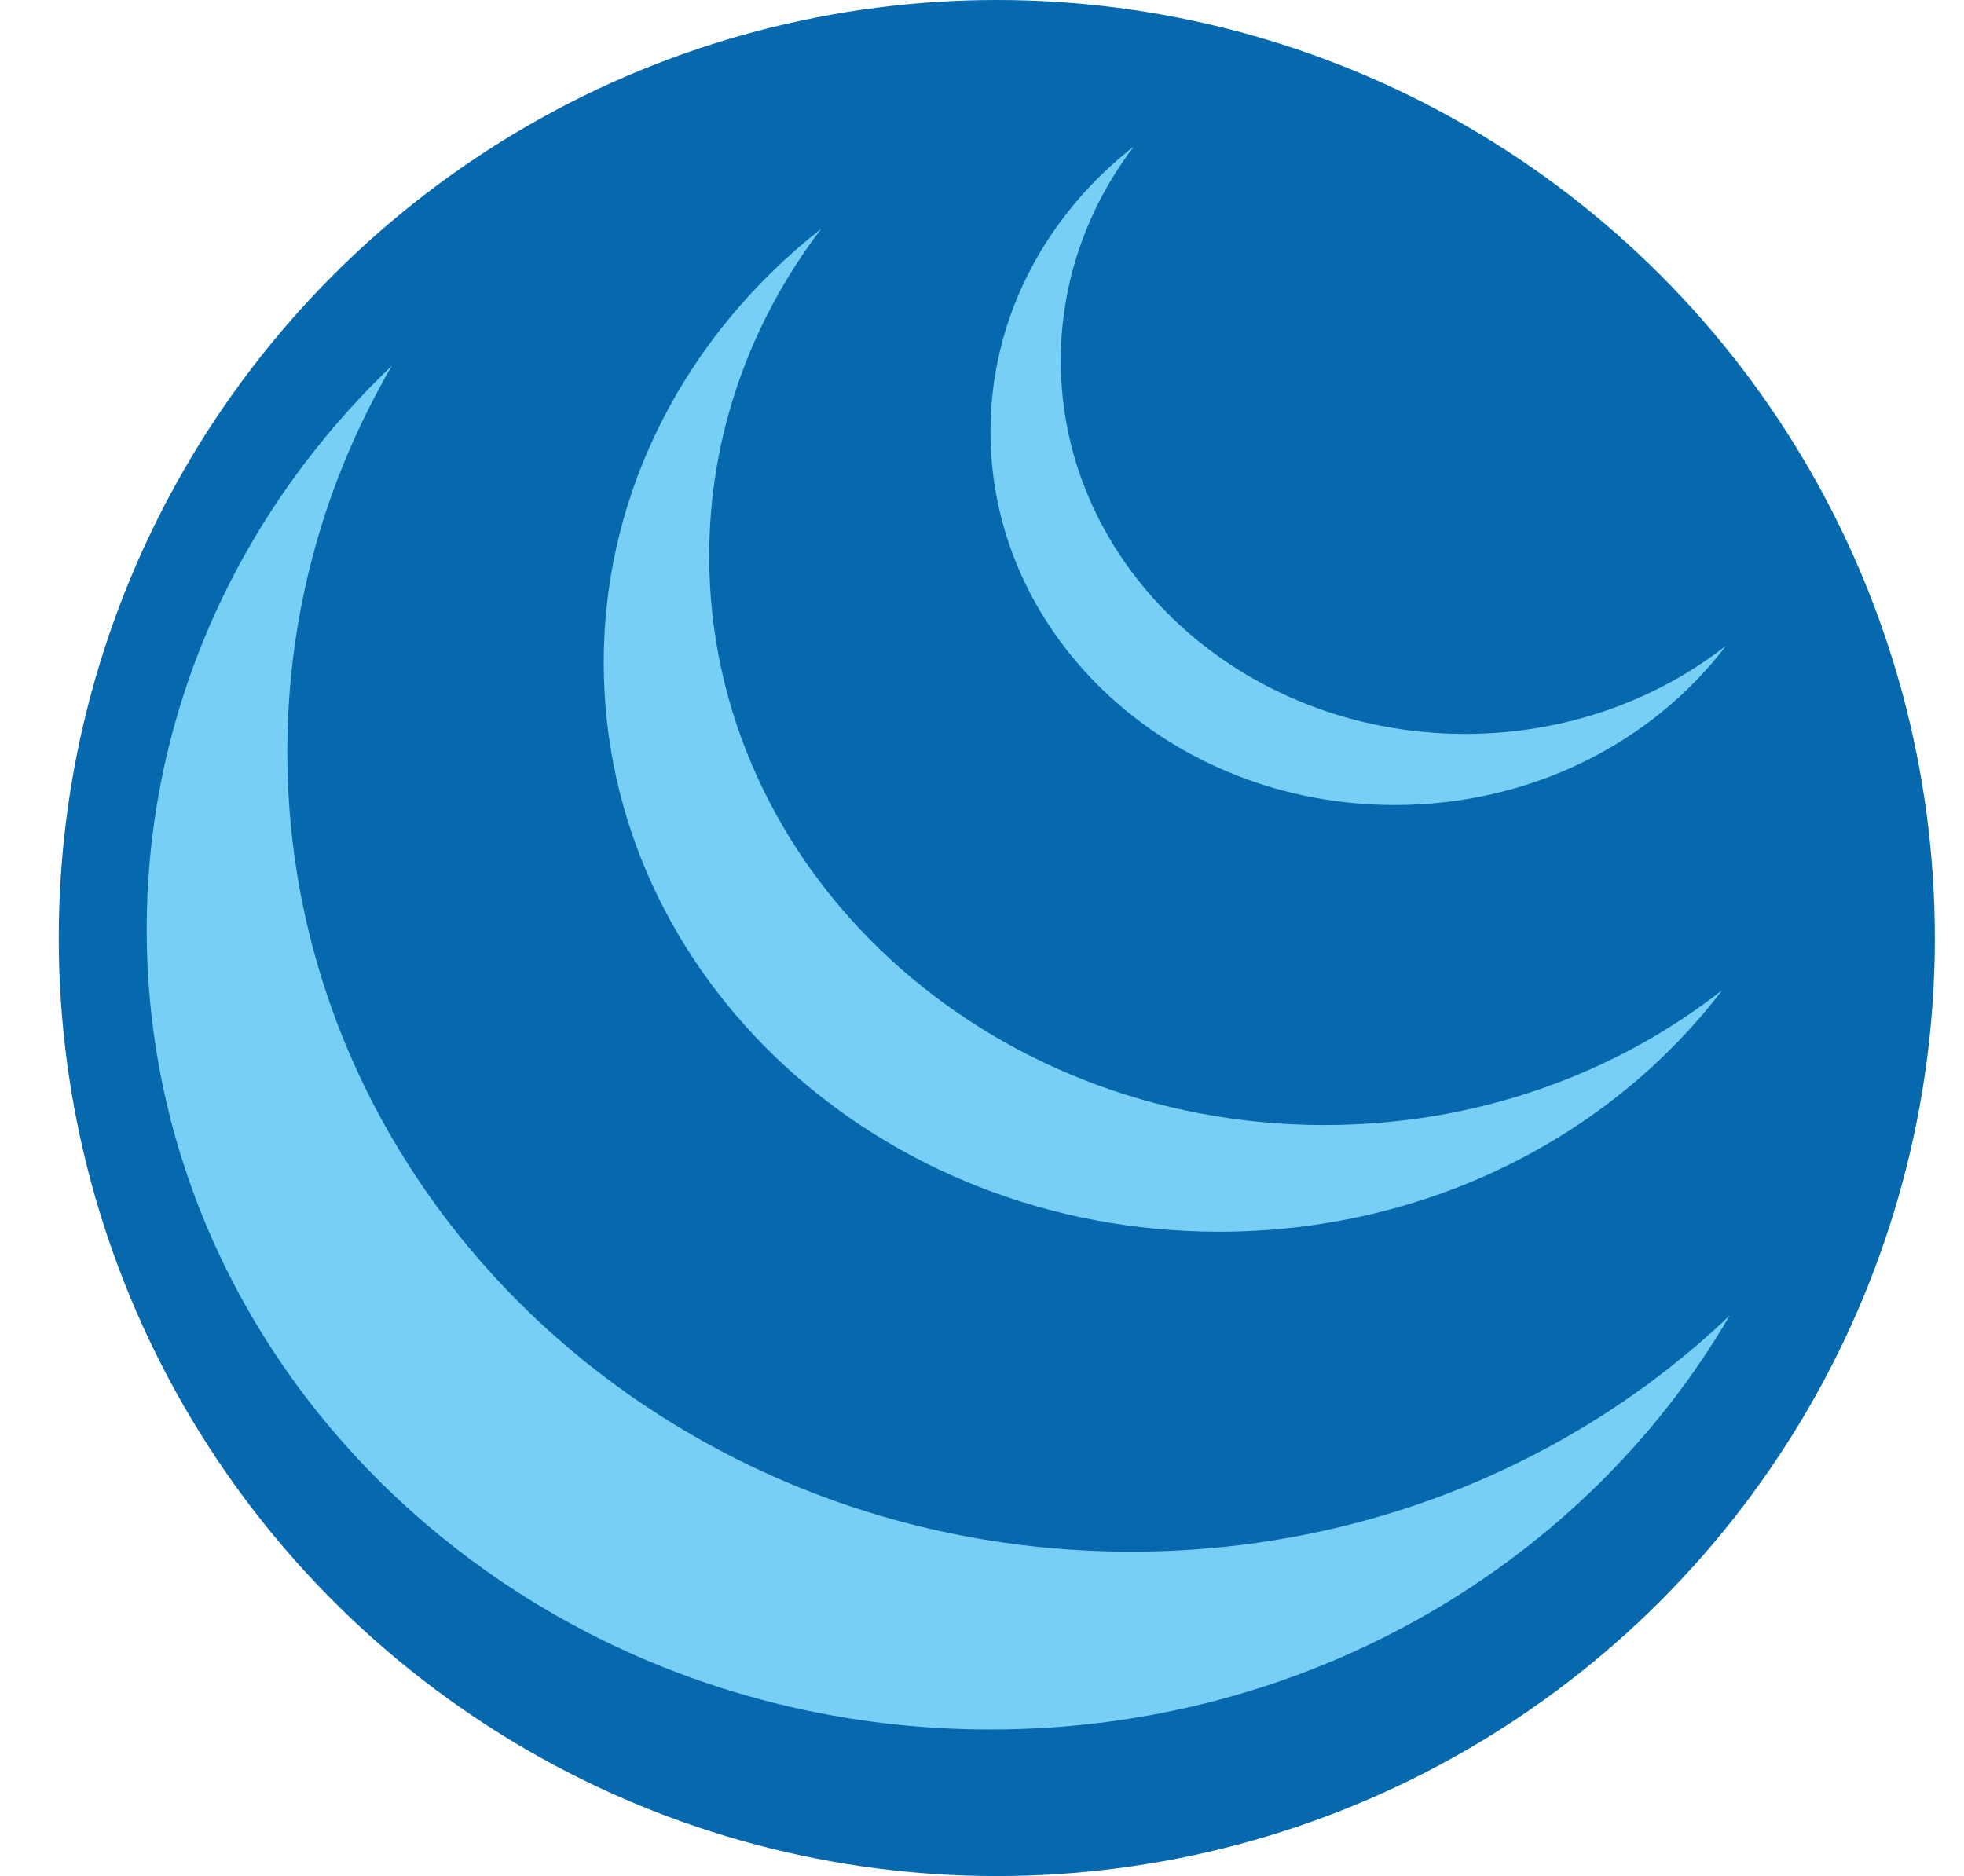 <svg width="67" height="64" viewBox="0 0 67 64" fill="none" xmlns="http://www.w3.org/2000/svg">
<circle cx="34.005" cy="32" r="32" fill="#0769AD"/>
<path d="M49.98 25.037C53.373 25.037 56.481 23.905 58.883 22.028C56.389 25.314 52.257 27.463 47.581 27.463C39.964 27.463 33.789 21.761 33.789 14.727C33.789 10.827 35.687 7.336 38.677 5C37.108 7.067 36.187 9.585 36.187 12.301C36.187 19.335 42.362 25.037 49.98 25.037Z" fill="#78CFF5"/>
<path d="M58.752 33.778C55.093 36.648 50.356 38.38 45.182 38.38C33.591 38.38 24.194 29.691 24.194 18.972C24.194 14.815 25.608 10.963 28.015 7.805C23.476 11.365 20.596 16.677 20.596 22.611C20.596 33.33 29.993 42.019 41.584 42.019C48.68 42.019 54.953 38.763 58.752 33.778Z" fill="#78CFF5"/>
<path d="M59.005 44.879C53.791 49.855 46.568 52.935 38.586 52.935C22.689 52.935 9.802 40.716 9.802 25.644C9.802 20.867 11.096 16.378 13.37 12.473C8.2 17.407 5.005 24.204 5.005 31.708C5.005 46.781 17.892 59 33.789 59C44.648 59 54.103 53.298 59.005 44.879Z" fill="#78CFF5"/>
</svg>
